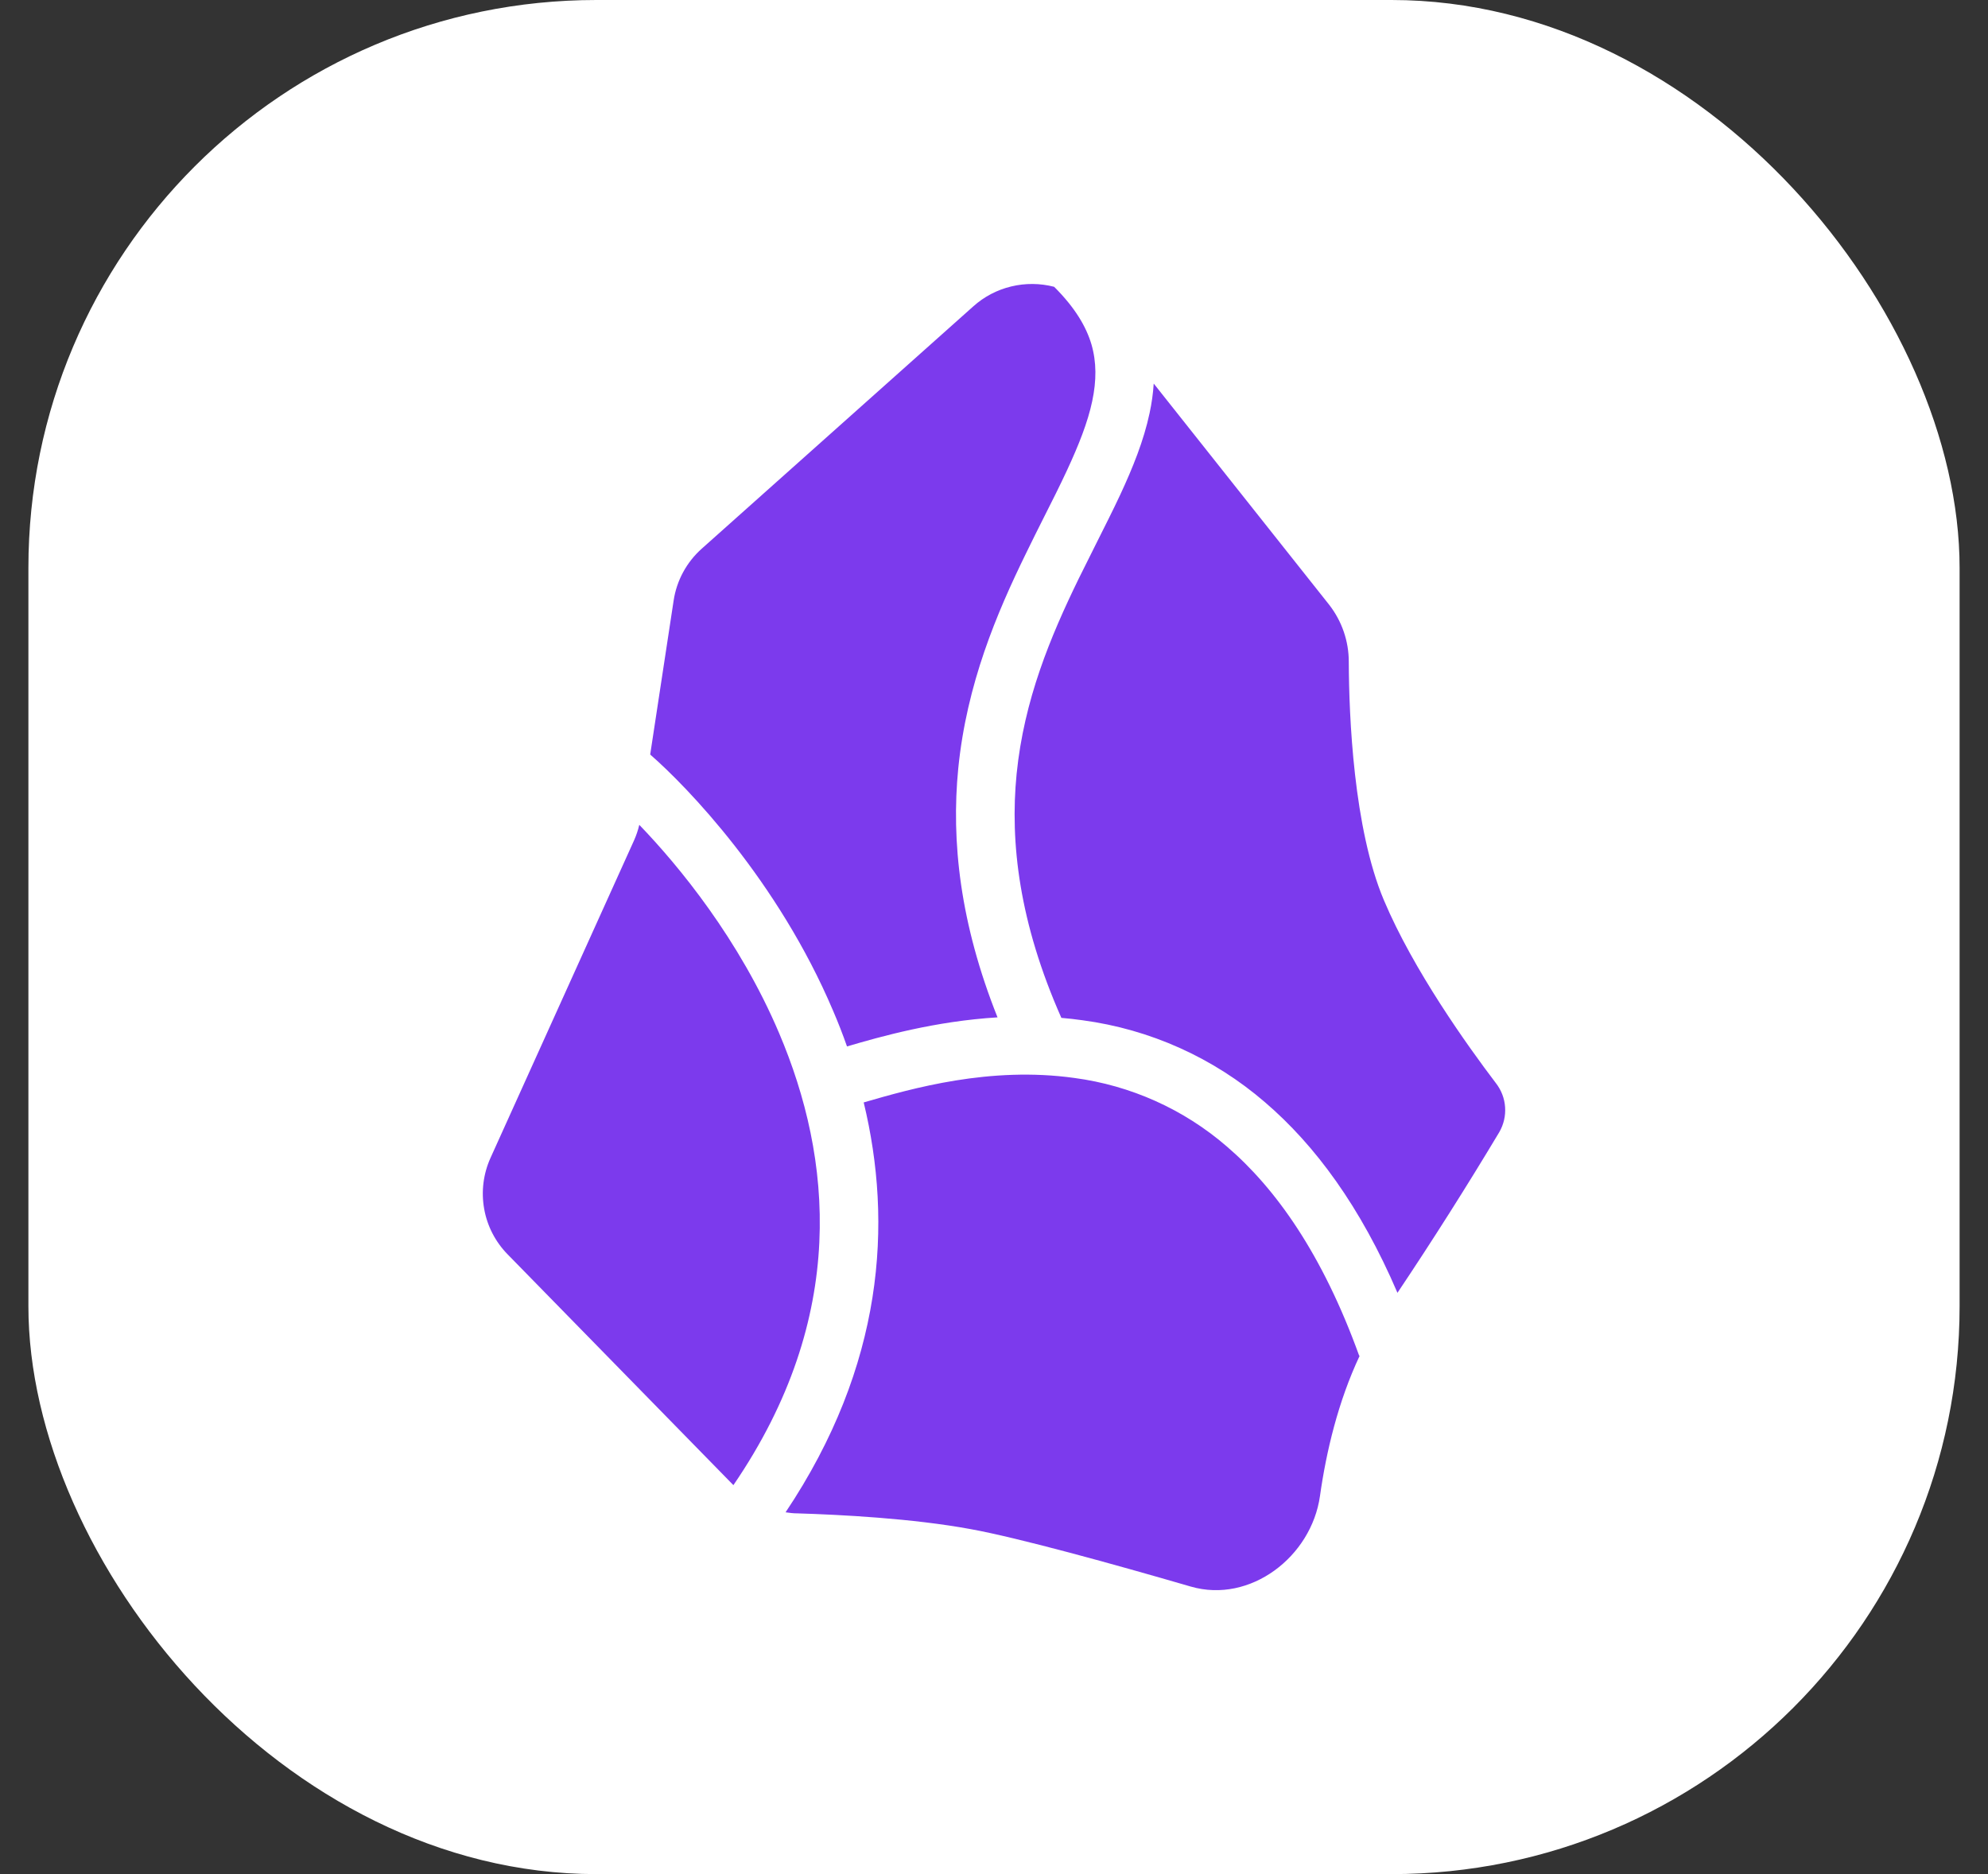 <svg width="35" height="33" viewBox="0 0 35 33" fill="none" xmlns="http://www.w3.org/2000/svg">
<rect x="0" y="0" width="35" height="33" fill="#333333" stroke="none"/>
<rect x="0.5" width="34" height="33" rx="10" fill="white"/>
<path d="M24.602 22.766C25.224 21.837 25.822 20.893 26.396 19.935C26.473 19.801 26.509 19.648 26.498 19.494C26.488 19.341 26.431 19.194 26.336 19.072C25.838 18.416 24.884 17.084 24.364 15.85C23.83 14.584 23.75 12.616 23.746 11.655C23.747 11.291 23.625 10.937 23.401 10.649L20.312 6.754C20.301 6.929 20.276 7.103 20.239 7.275C20.137 7.757 19.943 8.237 19.722 8.712C19.592 8.99 19.442 9.287 19.291 9.588L18.992 10.188C18.493 11.212 18.029 12.322 17.898 13.629C17.779 14.836 17.943 16.245 18.686 17.923C18.809 17.934 18.934 17.947 19.058 17.965C20.248 18.124 21.364 18.626 22.27 19.408C23.154 20.165 23.954 21.25 24.602 22.762V22.766ZM13.829 26.629C13.9 26.64 13.97 26.648 14.042 26.648C14.795 26.671 16.065 26.736 17.093 26.926C17.933 27.079 19.597 27.539 20.965 27.937C22.011 28.24 23.088 27.412 23.239 26.342C23.349 25.562 23.558 24.679 23.939 23.87L23.93 23.874C23.283 22.082 22.46 20.925 21.597 20.186C20.841 19.532 19.908 19.113 18.914 18.981C17.427 18.774 16.064 19.163 15.206 19.412C15.72 21.538 15.562 24.04 13.83 26.63L13.829 26.629ZM11.255 14.524C11.233 14.62 11.201 14.713 11.161 14.802L8.635 20.39C8.509 20.67 8.47 20.982 8.524 21.285C8.577 21.588 8.722 21.868 8.938 22.088L12.912 26.151C14.943 23.18 14.646 20.382 13.719 18.197C13.016 16.539 11.95 15.245 11.257 14.526L11.255 14.524ZM14.912 18.426C15.506 18.251 16.463 17.981 17.562 17.914C16.903 16.261 16.744 14.816 16.871 13.528C17.02 12.041 17.547 10.8 18.064 9.743C18.173 9.517 18.279 9.308 18.38 9.106C18.524 8.822 18.659 8.553 18.785 8.282C18.994 7.832 19.151 7.434 19.229 7.065C19.306 6.701 19.306 6.375 19.216 6.065C19.124 5.754 18.929 5.419 18.559 5.05C18.311 4.986 18.052 4.984 17.803 5.044C17.554 5.104 17.325 5.224 17.135 5.395L12.355 9.661C12.088 9.899 11.913 10.222 11.86 10.573L11.447 13.286C12.096 13.851 13.695 15.505 14.668 17.8C14.755 18.002 14.837 18.212 14.912 18.426Z" fill="#7C3AED"/>
</svg>
